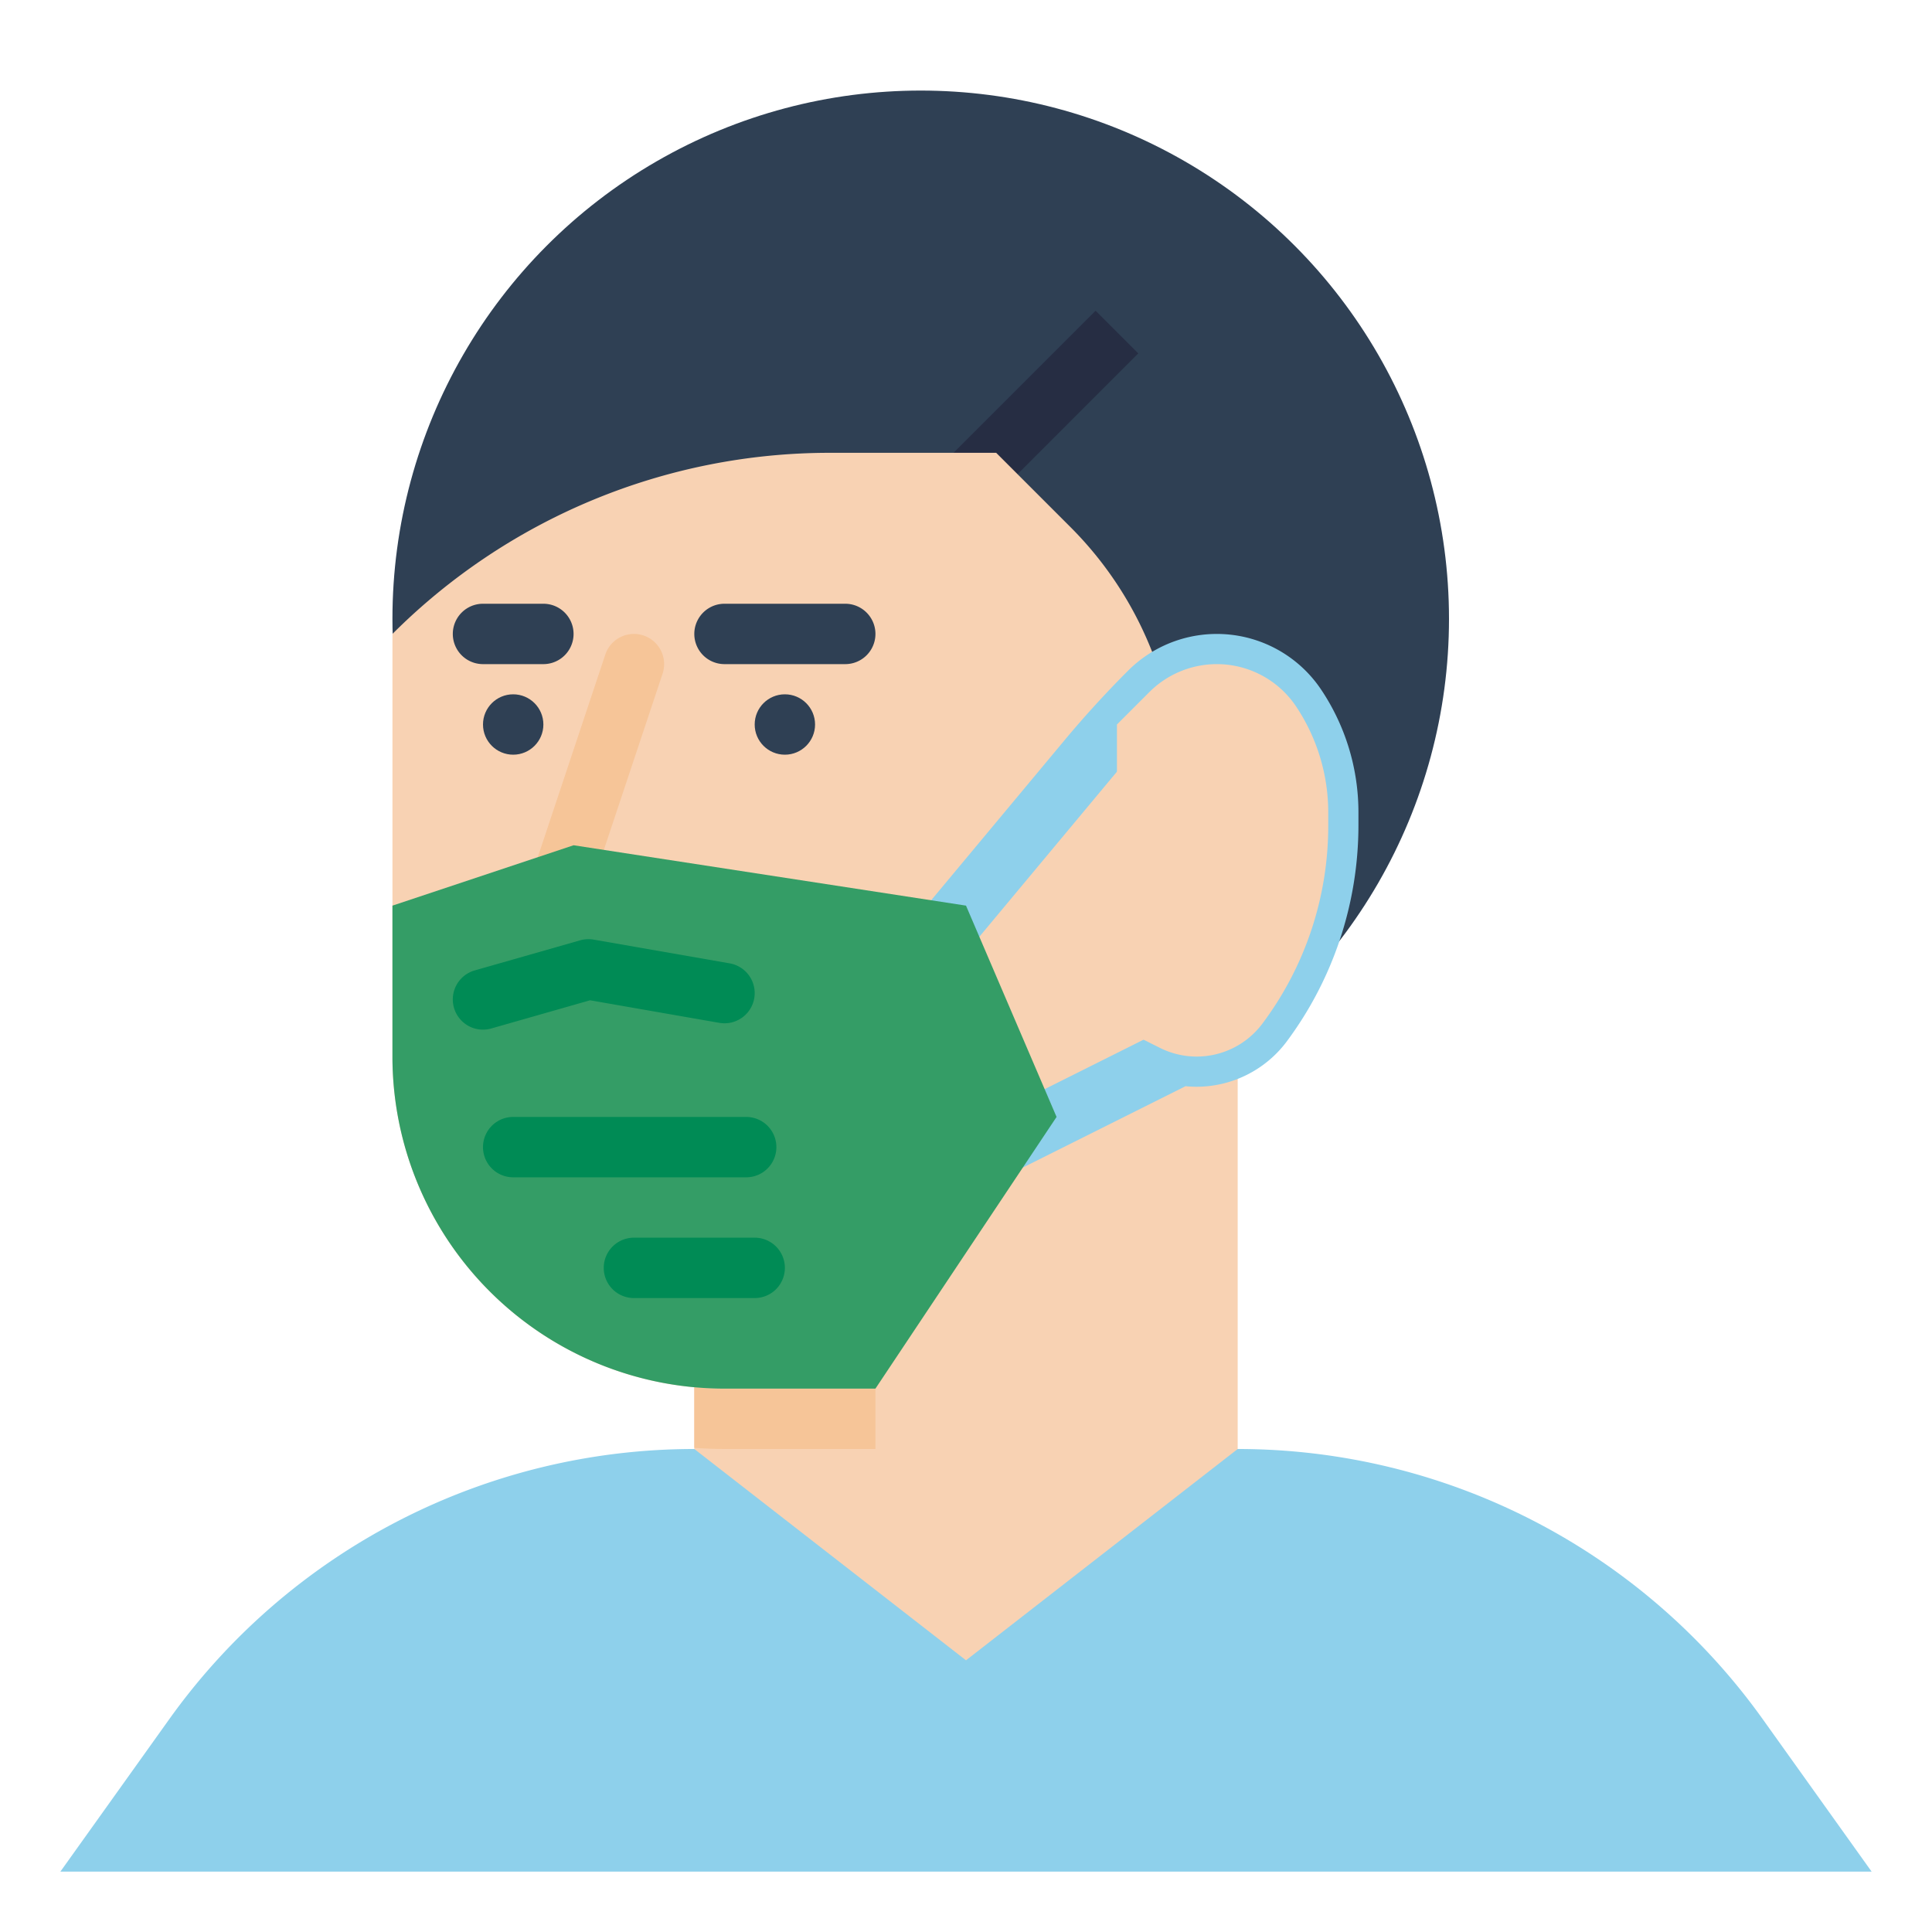 <?xml version="1.0" ?><svg viewBox="0 0 512 512" xmlns="http://www.w3.org/2000/svg"><g id="Flat"><circle cx="244" cy="164" r="140" style="fill:#2f4054"/><rect height="16" style="fill:#262d43" transform="translate(0.476 225.149) rotate(-45.002)" width="67.882" x="238.059" y="104"/><path d="M496,496l-28.851-40.392A171,171,0,0,0,328,384H184A171,171,0,0,0,44.851,455.608L16,496Z" style="fill:#8ed0eb"/><path d="M328,208V384l-72,56-72-56V367.64A88.012,88.012,0,0,1,104,280V168a163.894,163.894,0,0,1,115.88-48H264l19.72,19.72A96.633,96.633,0,0,1,312,208Z" style="fill:#f8d2b3"/><path d="M232,368v16H192q-4.035,0-8-.3V367.64c2.64.24,5.3.36,8,.36Z" style="fill:#f6c598"/><path d="M148.001,244.002a8.005,8.005,0,0,1-7.591-10.532l20-60a8,8,0,0,1,15.18,5.06l-20,60A8.005,8.005,0,0,1,148.001,244.002Z" style="fill:#f6c598"/><circle cx="136" cy="192" r="8" style="fill:#2f4054"/><circle cx="208" cy="192" r="8" style="fill:#2f4054"/><path d="M144,176H128a8,8,0,0,1,0-16h16a8,8,0,0,1,0,16Z" style="fill:#2f4054"/><path d="M224,176H192a8,8,0,0,1,0-16h32a8,8,0,0,1,0,16Z" style="fill:#2f4054"/><path d="M249.378,320.255l-7.156-14.311L309.273,272.419a8.005,8.005,0,0,1,5.154-.688,13.735,13.735,0,0,0,13.694-5.226A79.89,79.89,0,0,0,344,218.869v-3.553a42.451,42.451,0,0,0-7.151-23.621,17.28,17.28,0,0,0-26.597-2.633c-5.532,5.532-10.878,11.386-15.889,17.399l-50.435,60.522-12.291-10.243,50.435-60.522c5.318-6.382,10.993-12.597,16.866-18.47a33.28,33.28,0,0,1,51.223,5.072A58.4,58.4,0,0,1,360,215.315v3.553a95.992,95.992,0,0,1-19.078,57.237A29.883,29.883,0,0,1,317.132,288c-.983,0-1.969-.049-2.949-.147Z" style="fill:#8ed0eb"/><path d="M104,240l48-16,104,16,24,56-48,72H192a88,88,0,0,1-88-88Z" style="fill:#349d66"/><path d="M200,344H168a8,8,0,0,1,0-16h32a8,8,0,0,1,0,16Z" style="fill:#008b55"/><path d="M127.996,272.867a8.001,8.001,0,0,1-2.192-15.695l27.942-7.977a7.995,7.995,0,0,1,3.572-.188l36.058,6.294a8,8,0,0,1-2.752,15.762l-34.25-5.979-26.178,7.473A8.007,8.007,0,0,1,127.996,272.867Z" style="fill:#008b55"/><path d="M197.748,312H136a8,8,0,0,1,0-16h61.748a8,8,0,1,1,0,16Z" style="fill:#008b55"/><path d="M296,192l8.596-8.596A25.279,25.279,0,0,1,322.471,176h0a25.279,25.279,0,0,1,21.034,11.257l0,0A50.583,50.583,0,0,1,352,215.315v3.553a87.394,87.394,0,0,1-17.479,52.437l0,0A21.737,21.737,0,0,1,317.131,280h0a21.737,21.737,0,0,1-9.721-2.295L296,272Z" style="fill:#f8d2b3"/></g></svg>